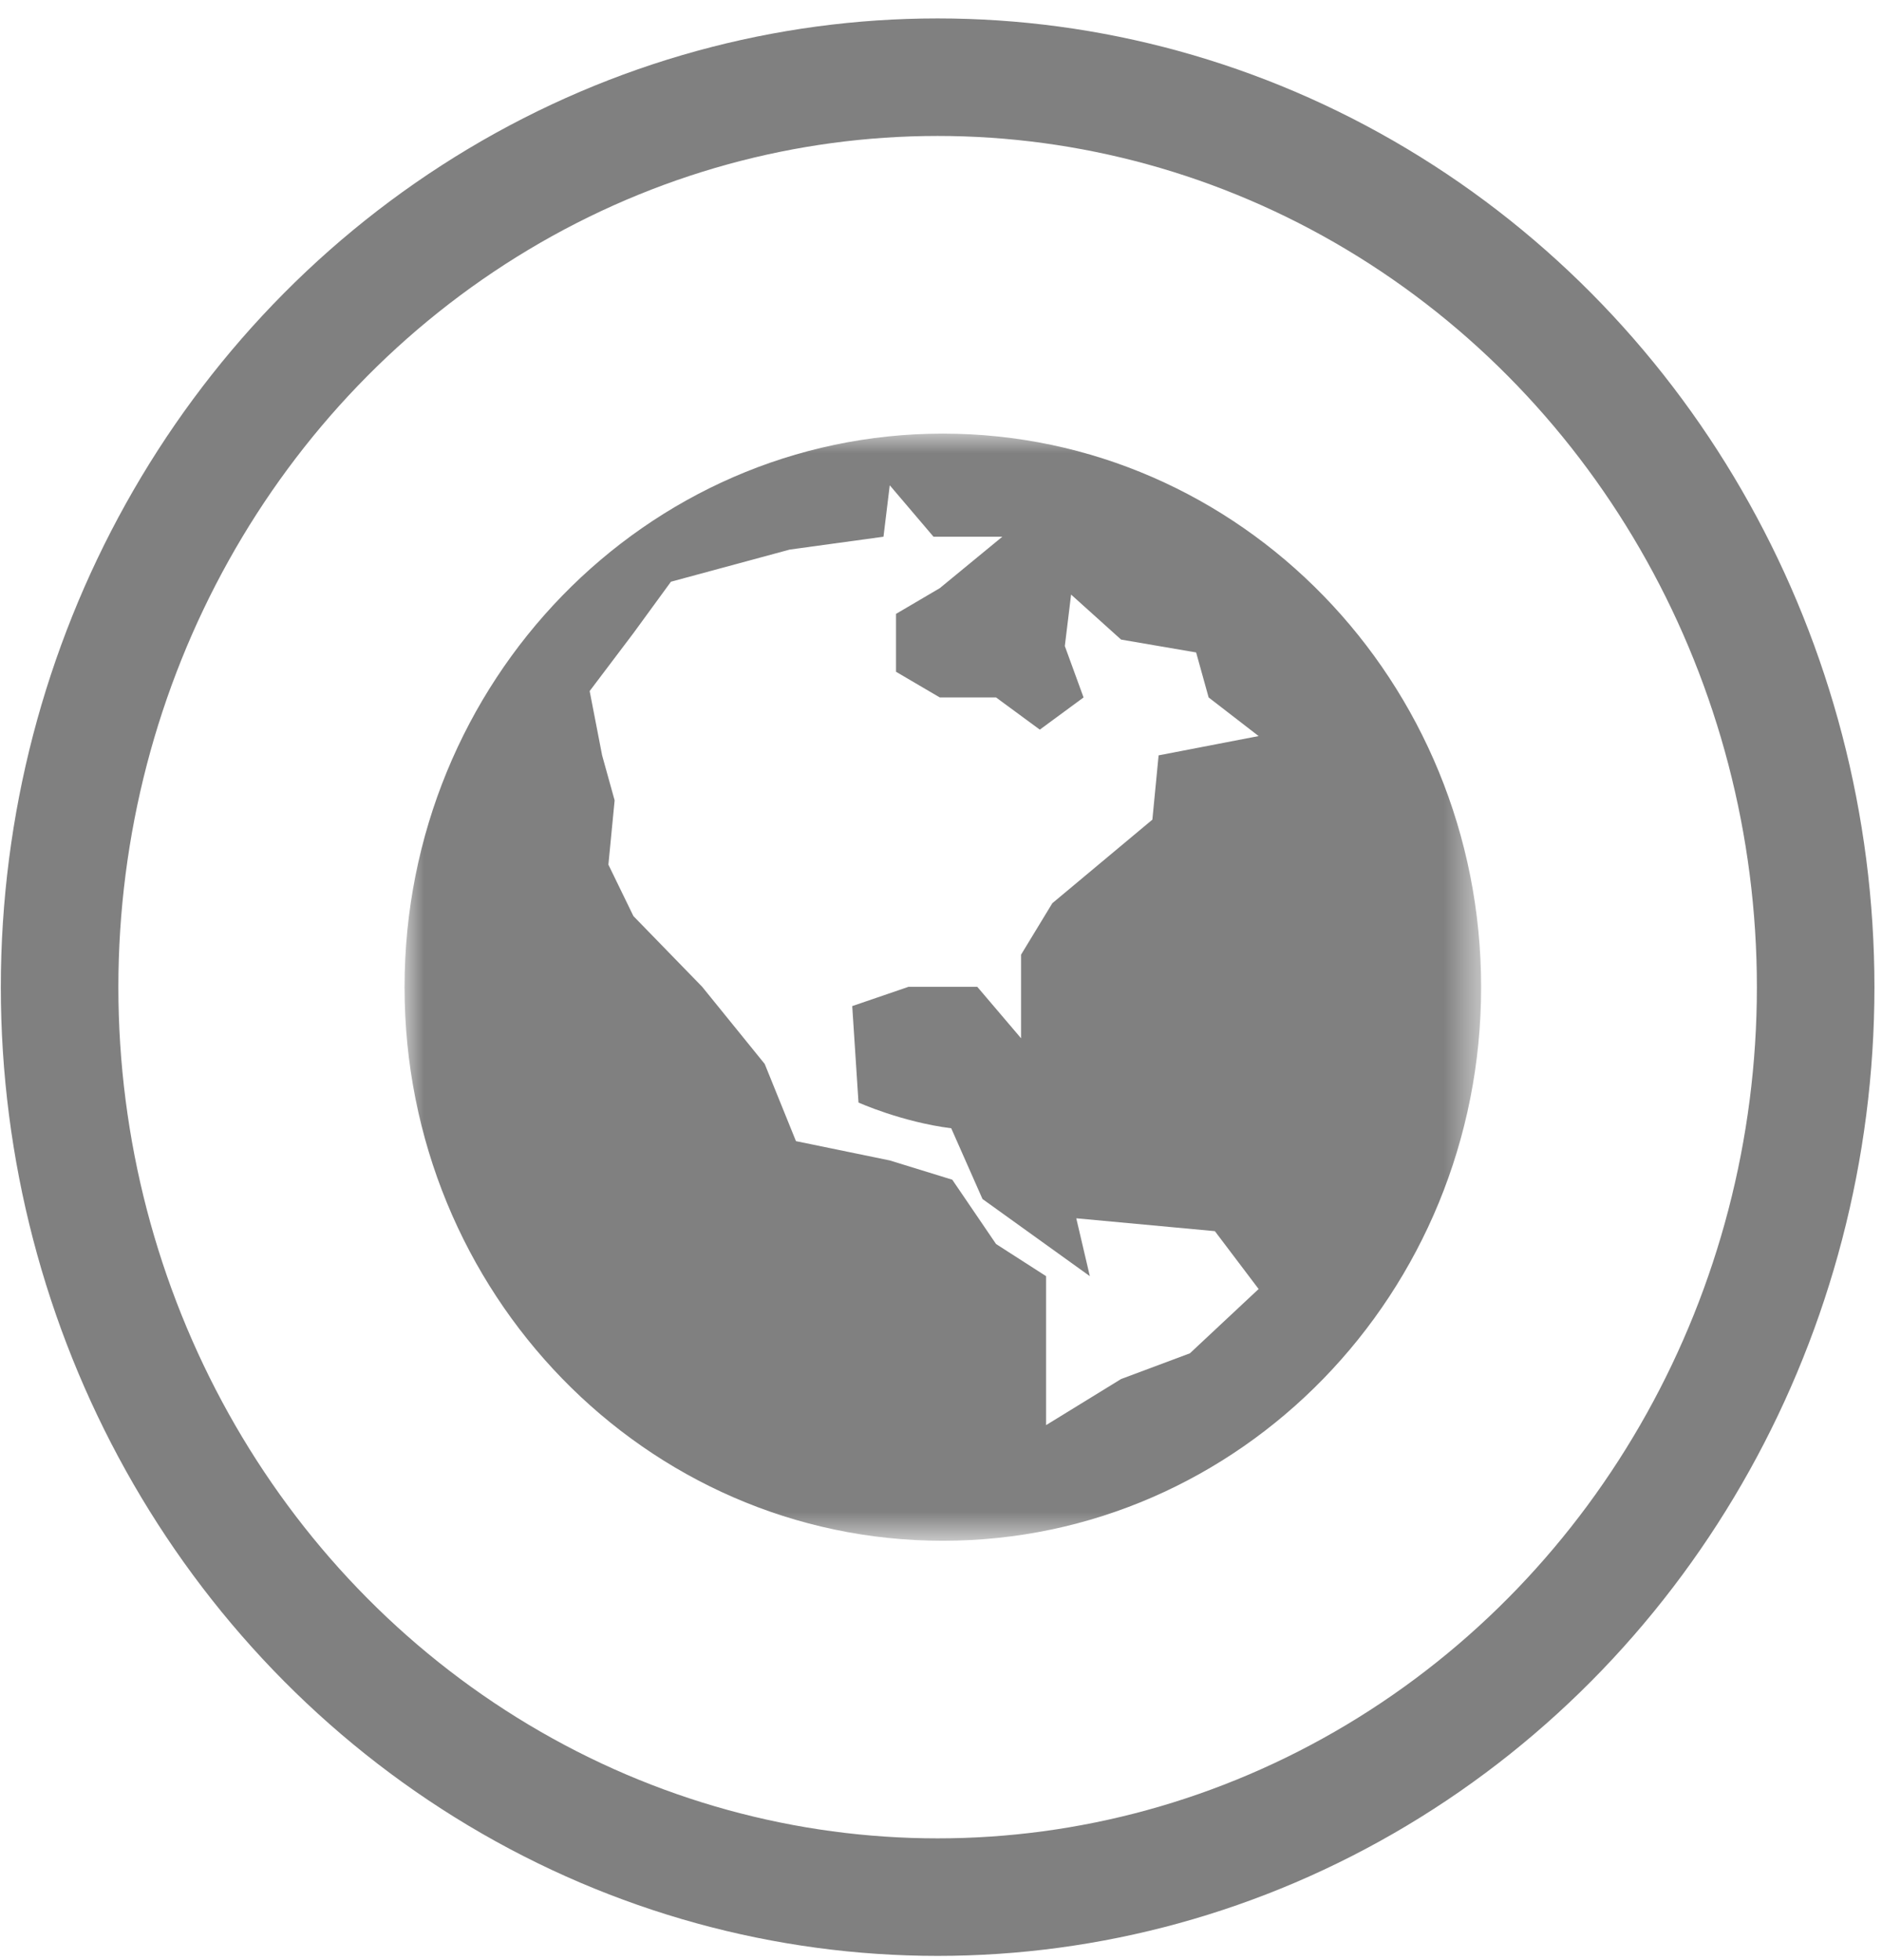 <?xml version="1.0" encoding="UTF-8"?>
<svg width="48px" height="50px" viewBox="0 0 48 50" version="1.1" xmlns="http://www.w3.org/2000/svg" xmlns:xlink="http://www.w3.org/1999/xlink">
    <!-- Generator: Sketch 53.2 (72643) - https://sketchapp.com -->
    <title>Group 4</title>
    <desc>Created with Sketch.</desc>
    <defs>
        <polygon id="path-1" points="0 0 27.458 0 27.458 28.242 0 28.242"></polygon>
    </defs>
    <g id="Page-1" stroke="none" stroke-width="1" fill="none" fill-rule="evenodd">
        <g id="Desktop_Center-" transform="translate(-1209, -2209)">
            <g id="Footer" transform="translate(-2, 1916)">
                <g id="Group-7" transform="translate(1138, 250)">
                    <g id="Group-6" transform="translate(7.495, 43.47)">
                        <g id="Group-4" transform="translate(65.526, 0)">
                            <g id="Group-3" transform="translate(10.297, 10.591)">
                                <mask id="mask-2" fill="white">
                                    <use xlink:href="#path-1"></use>
                                </mask>
                                <g id="Clip-2"></g>
                                <path d="M11.578,17.063 C11.578,17.063 12.667,17.556 13.943,17.72 L14.74,19.524 L17.478,21.492 L17.132,20.016 L20.667,20.344 L21.783,21.82 L20.03,23.46 L18.275,24.116 L16.362,25.292 L16.362,21.492 L15.086,20.672 L13.97,19.032 L12.375,18.54 L9.983,18.048 L9.186,16.079 L7.591,14.111 L5.837,12.307 L5.199,10.995 L5.358,9.355 L5.039,8.207 L4.721,6.567 L5.837,5.09 L6.794,3.778 L9.824,2.958 L12.215,2.63 L12.375,1.318 L13.491,2.63 L15.246,2.63 L13.651,3.942 L12.535,4.598 L12.535,6.075 L13.651,6.73 L15.086,6.73 L16.202,7.551 L17.318,6.73 L16.84,5.419 L17,4.106 L18.275,5.254 L20.189,5.582 L20.508,6.73 L21.783,7.715 L19.232,8.207 L19.073,9.847 L16.521,11.979 L15.724,13.291 L15.724,15.424 L14.607,14.111 L12.854,14.111 L11.418,14.603 L11.578,17.063 Z M0,14.121 C0,21.92 6.147,28.242 13.729,28.242 C21.312,28.242 27.458,21.92 27.458,14.121 C27.458,6.322 21.312,0 13.729,0 C6.147,0 0,6.322 0,14.121 Z" id="Fill-1" fill="#808080" mask="url(#mask-2)"></path>
                            </g>
                            <ellipse id="Oval-Copy" stroke="#808080" stroke-width="2.998" cx="23.893" cy="24.711" rx="22.394" ry="23.212"></ellipse>
                        </g>
                    </g>
                </g>
            </g>
        </g>
    </g>
</svg>